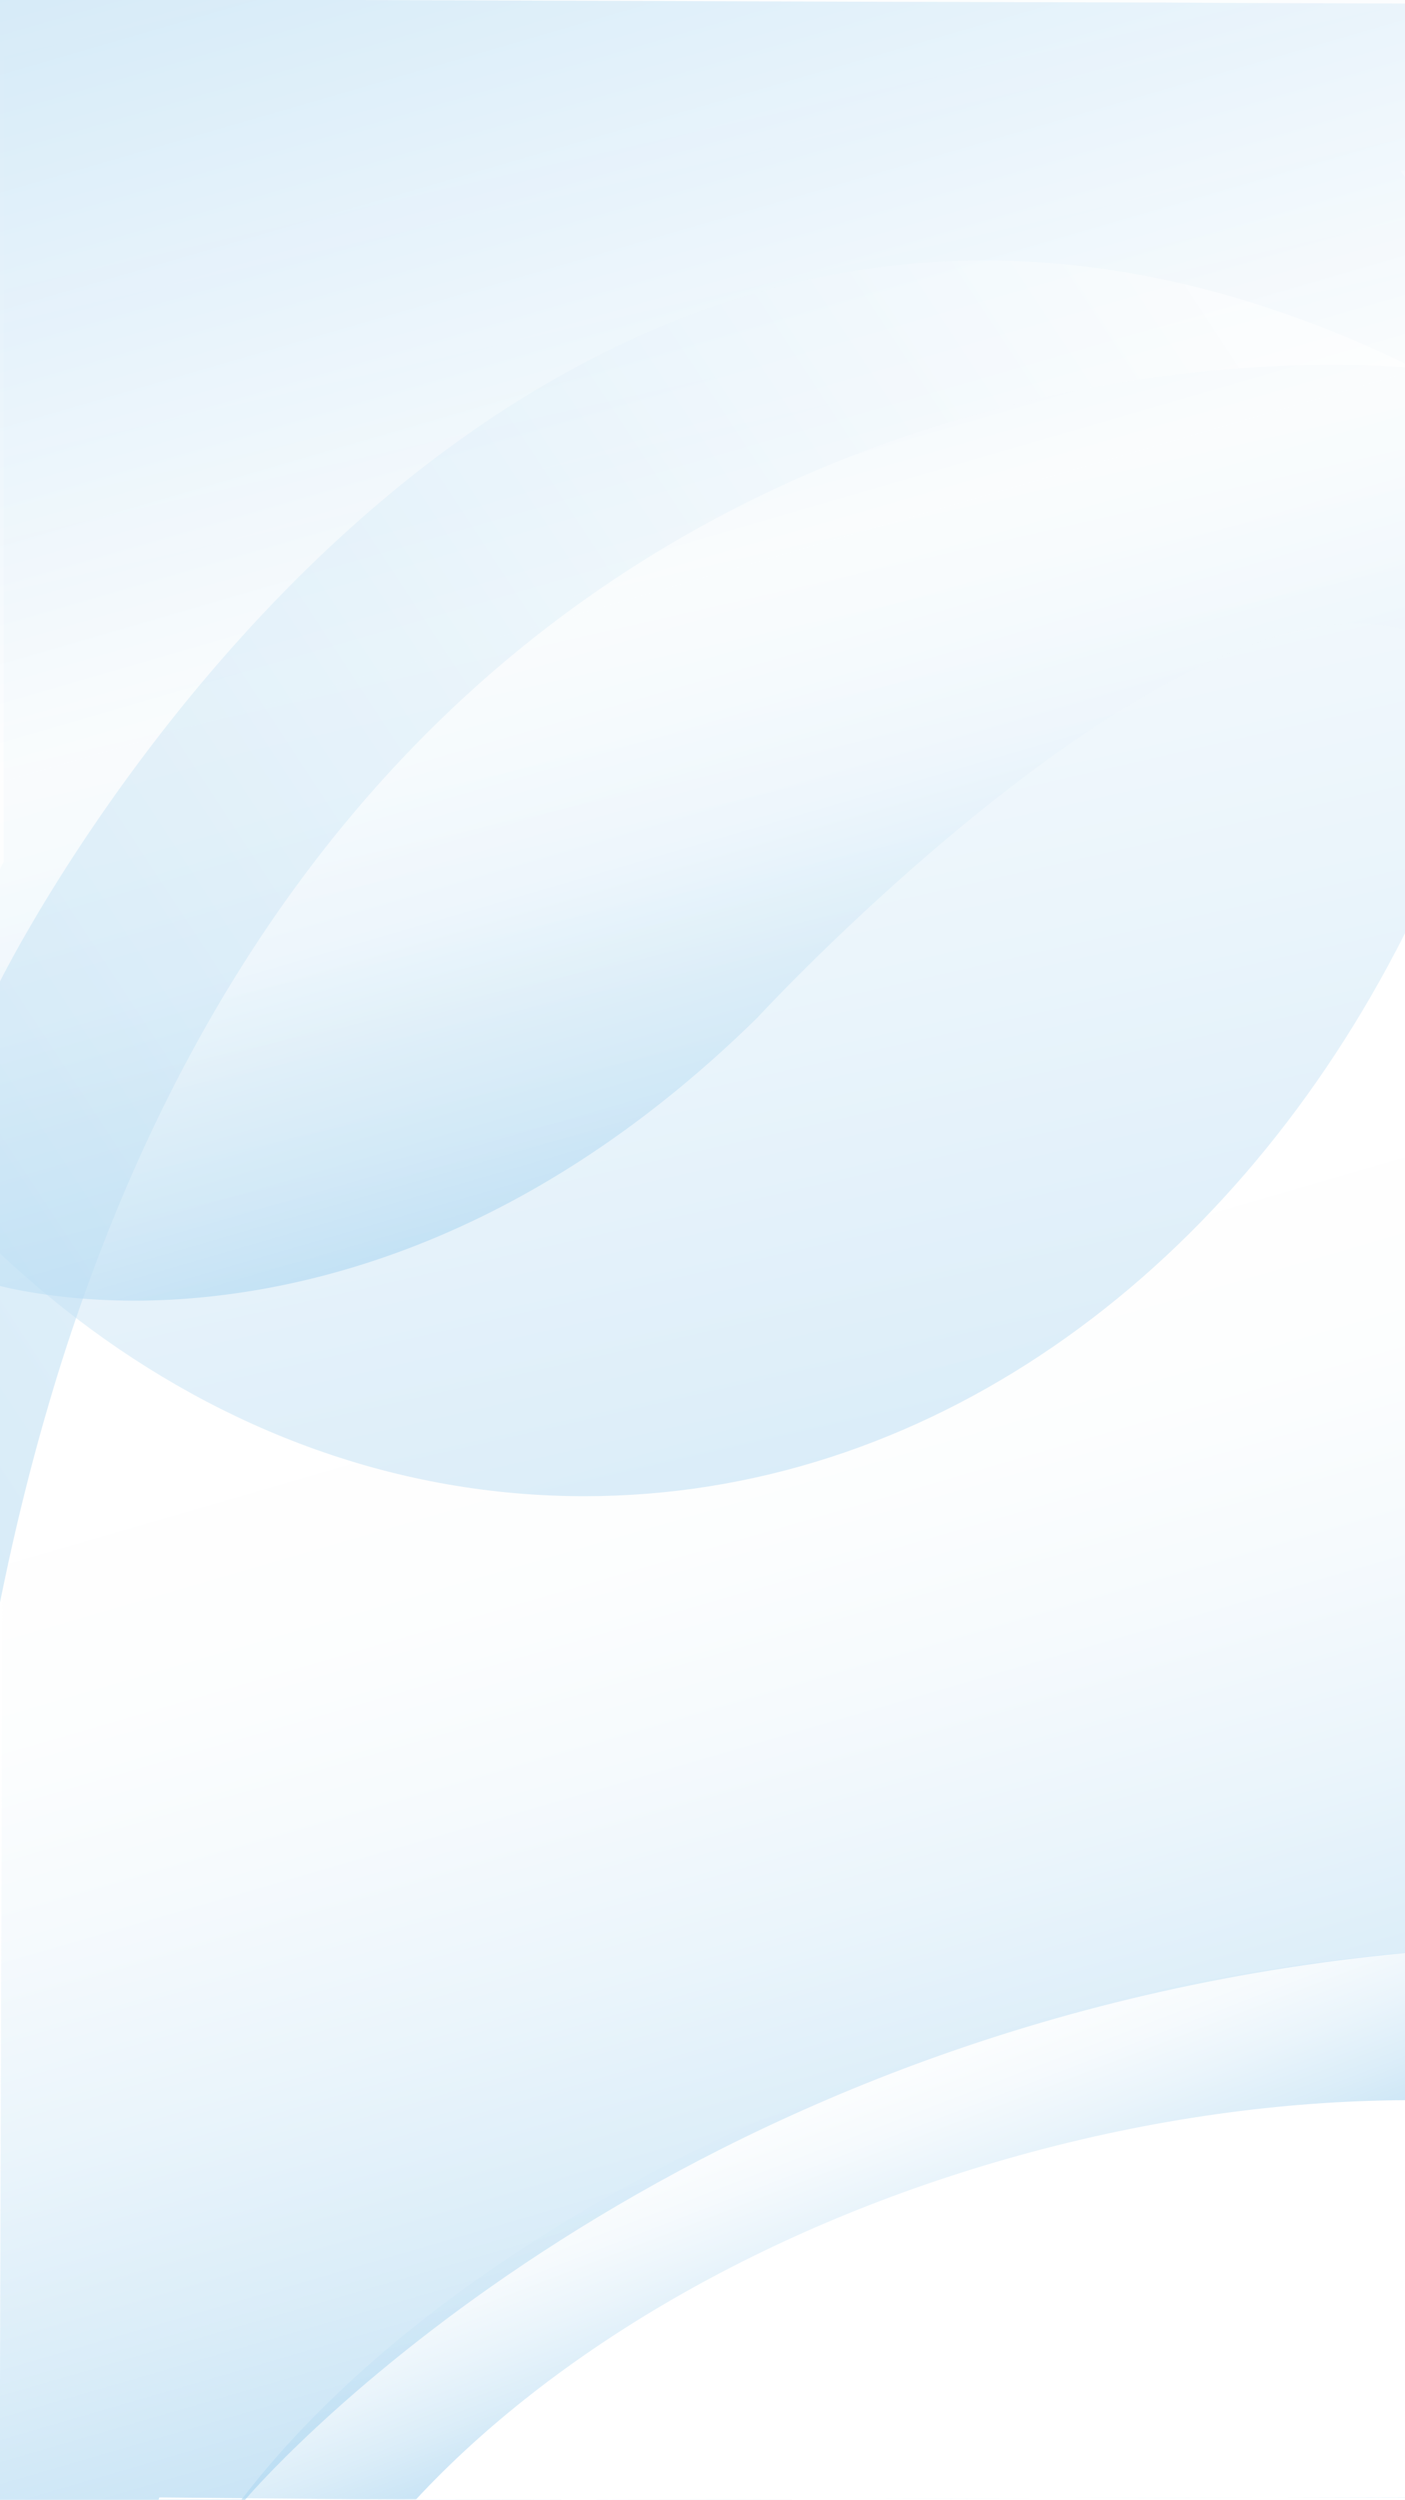 <svg id="b560859c-28aa-487f-8f8f-d800f0b74c42" data-name="Layer 1" xmlns="http://www.w3.org/2000/svg" xmlns:xlink="http://www.w3.org/1999/xlink" width="750" height="1334" viewBox="0 0 750 1334"><defs><style>.\36 2491178-5b14-4963-85e1-ce9d8d8ef76d{fill:#fff;}.\32 770fa1b-d1b4-4f97-9933-d4c60ebfdc35,.\34 46133d6-7fa0-46bd-be96-4c2cb3ffdc40,.\34 77260ca-ae9d-4759-ba9c-5a24dffe84a1,.\35 a140962-a49d-47f6-99f3-120f85c545bb,.b0758141-b04a-4517-8608-72fe1dbfd9f0{opacity:0.5;}.\35 a140962-a49d-47f6-99f3-120f85c545bb{fill:url(#cd88ad99-e000-4aff-b3a4-de6aa16f577d);}.\32 770fa1b-d1b4-4f97-9933-d4c60ebfdc35{fill:url(#18946e53-ea43-43ee-b45c-7cea991e4c8a);}.\34 77260ca-ae9d-4759-ba9c-5a24dffe84a1{fill:url(#3ec38ac4-6977-44c0-81a1-3a669535b14e);}.\34 46133d6-7fa0-46bd-be96-4c2cb3ffdc40{fill:url(#117df99c-d091-413d-8642-c884917a1446);}.b0758141-b04a-4517-8608-72fe1dbfd9f0{fill:url(#3fee5c28-debd-4bae-9920-cc4d723b0751);}.\34 4b9edf2-3566-4cf5-86a7-06f7d103f320{opacity:0.3;fill:url(#6aa6d4d5-542a-40d7-950f-b3d3c8ddaf2e);}</style><linearGradient id="cd88ad99-e000-4aff-b3a4-de6aa16f577d" x1="379" y1="1029.97" x2="478.02" y2="1286.96" gradientUnits="userSpaceOnUse"><stop offset="0.02" stop-color="#98caed"/><stop offset="0.29" stop-color="#fff"/><stop offset="0.38" stop-color="#fafdfe"/><stop offset="0.49" stop-color="#edf6fc"/><stop offset="0.6" stop-color="#d6ebf8"/><stop offset="0.72" stop-color="#b7dcf3"/><stop offset="0.84" stop-color="#8fc8ec"/><stop offset="0.88" stop-color="#7ec0e9"/></linearGradient><linearGradient id="18946e53-ea43-43ee-b45c-7cea991e4c8a" x1="156.09" y1="-83.88" x2="607.13" y2="1465.78" gradientUnits="userSpaceOnUse"><stop offset="0.52" stop-color="#fff"/><stop offset="0.58" stop-color="#fafdfe"/><stop offset="0.64" stop-color="#edf6fc"/><stop offset="0.71" stop-color="#d6ebf8"/><stop offset="0.78" stop-color="#b7dcf3"/><stop offset="0.85" stop-color="#8fc8ec"/><stop offset="0.88" stop-color="#7ec0e9"/></linearGradient><linearGradient id="3ec38ac4-6977-44c0-81a1-3a669535b14e" x1="272.45" y1="-114.73" x2="553.63" y2="1117.5" gradientUnits="userSpaceOnUse"><stop offset="0" stop-color="#fff"/><stop offset="0.16" stop-color="#fafdfe"/><stop offset="0.34" stop-color="#edf6fc"/><stop offset="0.53" stop-color="#d6ebf8"/><stop offset="0.73" stop-color="#b7dbf3"/><stop offset="0.93" stop-color="#8fc7ec"/><stop offset="0.98" stop-color="#83c1ea"/><stop offset="1" stop-color="#7ec0e9"/></linearGradient><linearGradient id="117df99c-d091-413d-8642-c884917a1446" x1="42.45" y1="-798.27" x2="776.3" y2="1723.02" gradientUnits="userSpaceOnUse"><stop offset="0.21" stop-color="#86c3eb"/><stop offset="0.44" stop-color="#fff"/><stop offset="0.46" stop-color="#fafdfe"/><stop offset="0.49" stop-color="#edf6fc"/><stop offset="0.51" stop-color="#d6ebf8"/><stop offset="0.54" stop-color="#b7dcf3"/><stop offset="0.57" stop-color="#8fc8ec"/><stop offset="0.58" stop-color="#7ec0e9"/></linearGradient><linearGradient id="3fee5c28-debd-4bae-9920-cc4d723b0751" x1="1070.72" y1="-77.14" x2="-718.27" y2="1096.78" gradientUnits="userSpaceOnUse"><stop offset="0.23" stop-color="#fff"/><stop offset="0.65" stop-color="#b3daf2"/><stop offset="0.97" stop-color="#7ec0e9"/></linearGradient><linearGradient id="6aa6d4d5-542a-40d7-950f-b3d3c8ddaf2e" x1="894.39" y1="95.65" x2="893.91" y2="304.5" gradientUnits="userSpaceOnUse"><stop offset="0.05" stop-color="#fff"/><stop offset="0.21" stop-color="#e3eff9"/><stop offset="0.41" stop-color="#c5def3"/><stop offset="0.61" stop-color="#b0d3ef"/><stop offset="0.81" stop-color="#a3cbec"/><stop offset="0.99" stop-color="#9fc9eb"/></linearGradient></defs><title>bckgrd</title><rect class="62491178-5b14-4963-85e1-ce9d8d8ef76d" x="-0.13" width="750.13" height="1334"/><path class="5a140962-a49d-47f6-99f3-120f85c545bb" d="M750,1042v290.71L221.87,1334l-30.65-.29-59.69-.55-2.07,0c81.54-105.88,236.4-203.11,427.22-256A1060.54,1060.54,0,0,1,750,1042Z"/><path class="62491178-5b14-4963-85e1-ce9d8d8ef76d" d="M750,1120.74v212L221.87,1334l.32-.34c72.81-78.32,186.09-145.81,321.7-183.41C614.83,1130.58,684.74,1121.08,750,1120.74Z"/><path class="2770fa1b-d1b4-4f97-9933-d4c60ebfdc35" d="M750,1.91V1042.22c-392.23,37.28-604.65,275-618.47,290.94-.48.55-.72.84-.72.84H-.16l0-10.13,1.41-475s0,0,0,0l.48-162.25,0-16.06h0L2,604.5l1.41-87.38L11.69,1.91Z"/><path class="477260ca-ae9d-4759-ba9c-5a24dffe84a1" d="M750,0V498q-1.2,2.4-2.43,4.77c-.71,1.4-1.43,2.79-2.17,4.18C653.67,682.31,493.8,798.43,311.94,798.43c-99.55,0-192.52-34.79-271.33-95.06q-7.68-5.88-15.17-12.07c-.17-.14-.33-.27-.5-.43h0Q13.25,681.22,2,670.77l-.2-.18h0l-1.93-1.81V464s.71-1.45,2.13-4.17V0Z"/><path class="446133d6-7fa0-46bd-be96-4c2cb3ffdc40" d="M750,1.9V336l-.43-.12c-.66-.18-1.33-.35-2-.51a93.75,93.75,0,0,0-17.48-2.48A123.28,123.28,0,0,0,705,334.23q-6.81,1-13.8,2.71a210.9,210.9,0,0,0-22.16,6.66,298,298,0,0,0-29.5,12.49c-7,3.38-14.05,7.07-21.09,11C511.6,426.72,404.35,543,404.35,543,278.72,666.47,155.45,692.27,79.62,694a349.22,349.22,0,0,1-35.37-1c-7.18-.57-13.66-1.31-19.31-2.1h0c-11.6-1.61-19.71-3.39-23.17-4.22l-1.89-.47V0H189.14L390.26.68,455.5.9,497.34,1l49.58.17,8.63,0,56.61.19,8.63,0L654,1.57l58.21.2,30.66.1h0Z"/><path class="b0758141-b04a-4517-8608-72fe1dbfd9f0" d="M750,194v2.09l-2.43-.2A549.45,549.45,0,0,0,691.5,195q-4.08.12-8.38.31c-14,.62-29.79,1.74-46.91,3.64-12.05,1.33-24.78,3-38.08,5.23-18,3-37.06,6.77-56.89,11.69C391.23,253,197,352.32,77.62,610.74Q59.75,649.42,44.25,693q-1.84,5.16-3.64,10.4-8,23.25-15.17,47.93Q12.38,795.94,2,845.41l-.72,3.49s0,0,0,0c-.48,2.29-.95,4.58-1.41,6.89V524s.71-1.45,2.13-4.17c.41-.78.88-1.68,1.41-2.67,26.23-49.53,197.78-352.07,485-376.58a438.46,438.46,0,0,1,64.57-.73q22.26,1.38,45.31,5.08A501.64,501.64,0,0,1,657,158.14q5.43,1.56,10.9,3.27a595.48,595.48,0,0,1,78,30.62c.57.26,1.13.53,1.7.81Q748.78,193.41,750,194Z"/><path class="44b9edf2-3566-4cf5-86a7-06f7d103f320" d="M1038.57,283.12l-20.06-28.6h0L905.2,93l-.34-.48-1-1.43H747.57l.63.9.71,1,92,131.17,4.72,6.73,45.19,64.42,13.33,19,55.61,79.27L983.93,428l56.34,80.32V285.55Z"/><path class="62491178-5b14-4963-85e1-ce9d8d8ef76d" d="M85.06,1332.73l44.4.41-.52.68-44.28.08Z"/><polygon class="62491178-5b14-4963-85e1-ce9d8d8ef76d" points="750 1332.74 221.87 1334 191.22 1333.71 222.19 1333.66 750 1332.74"/></svg>